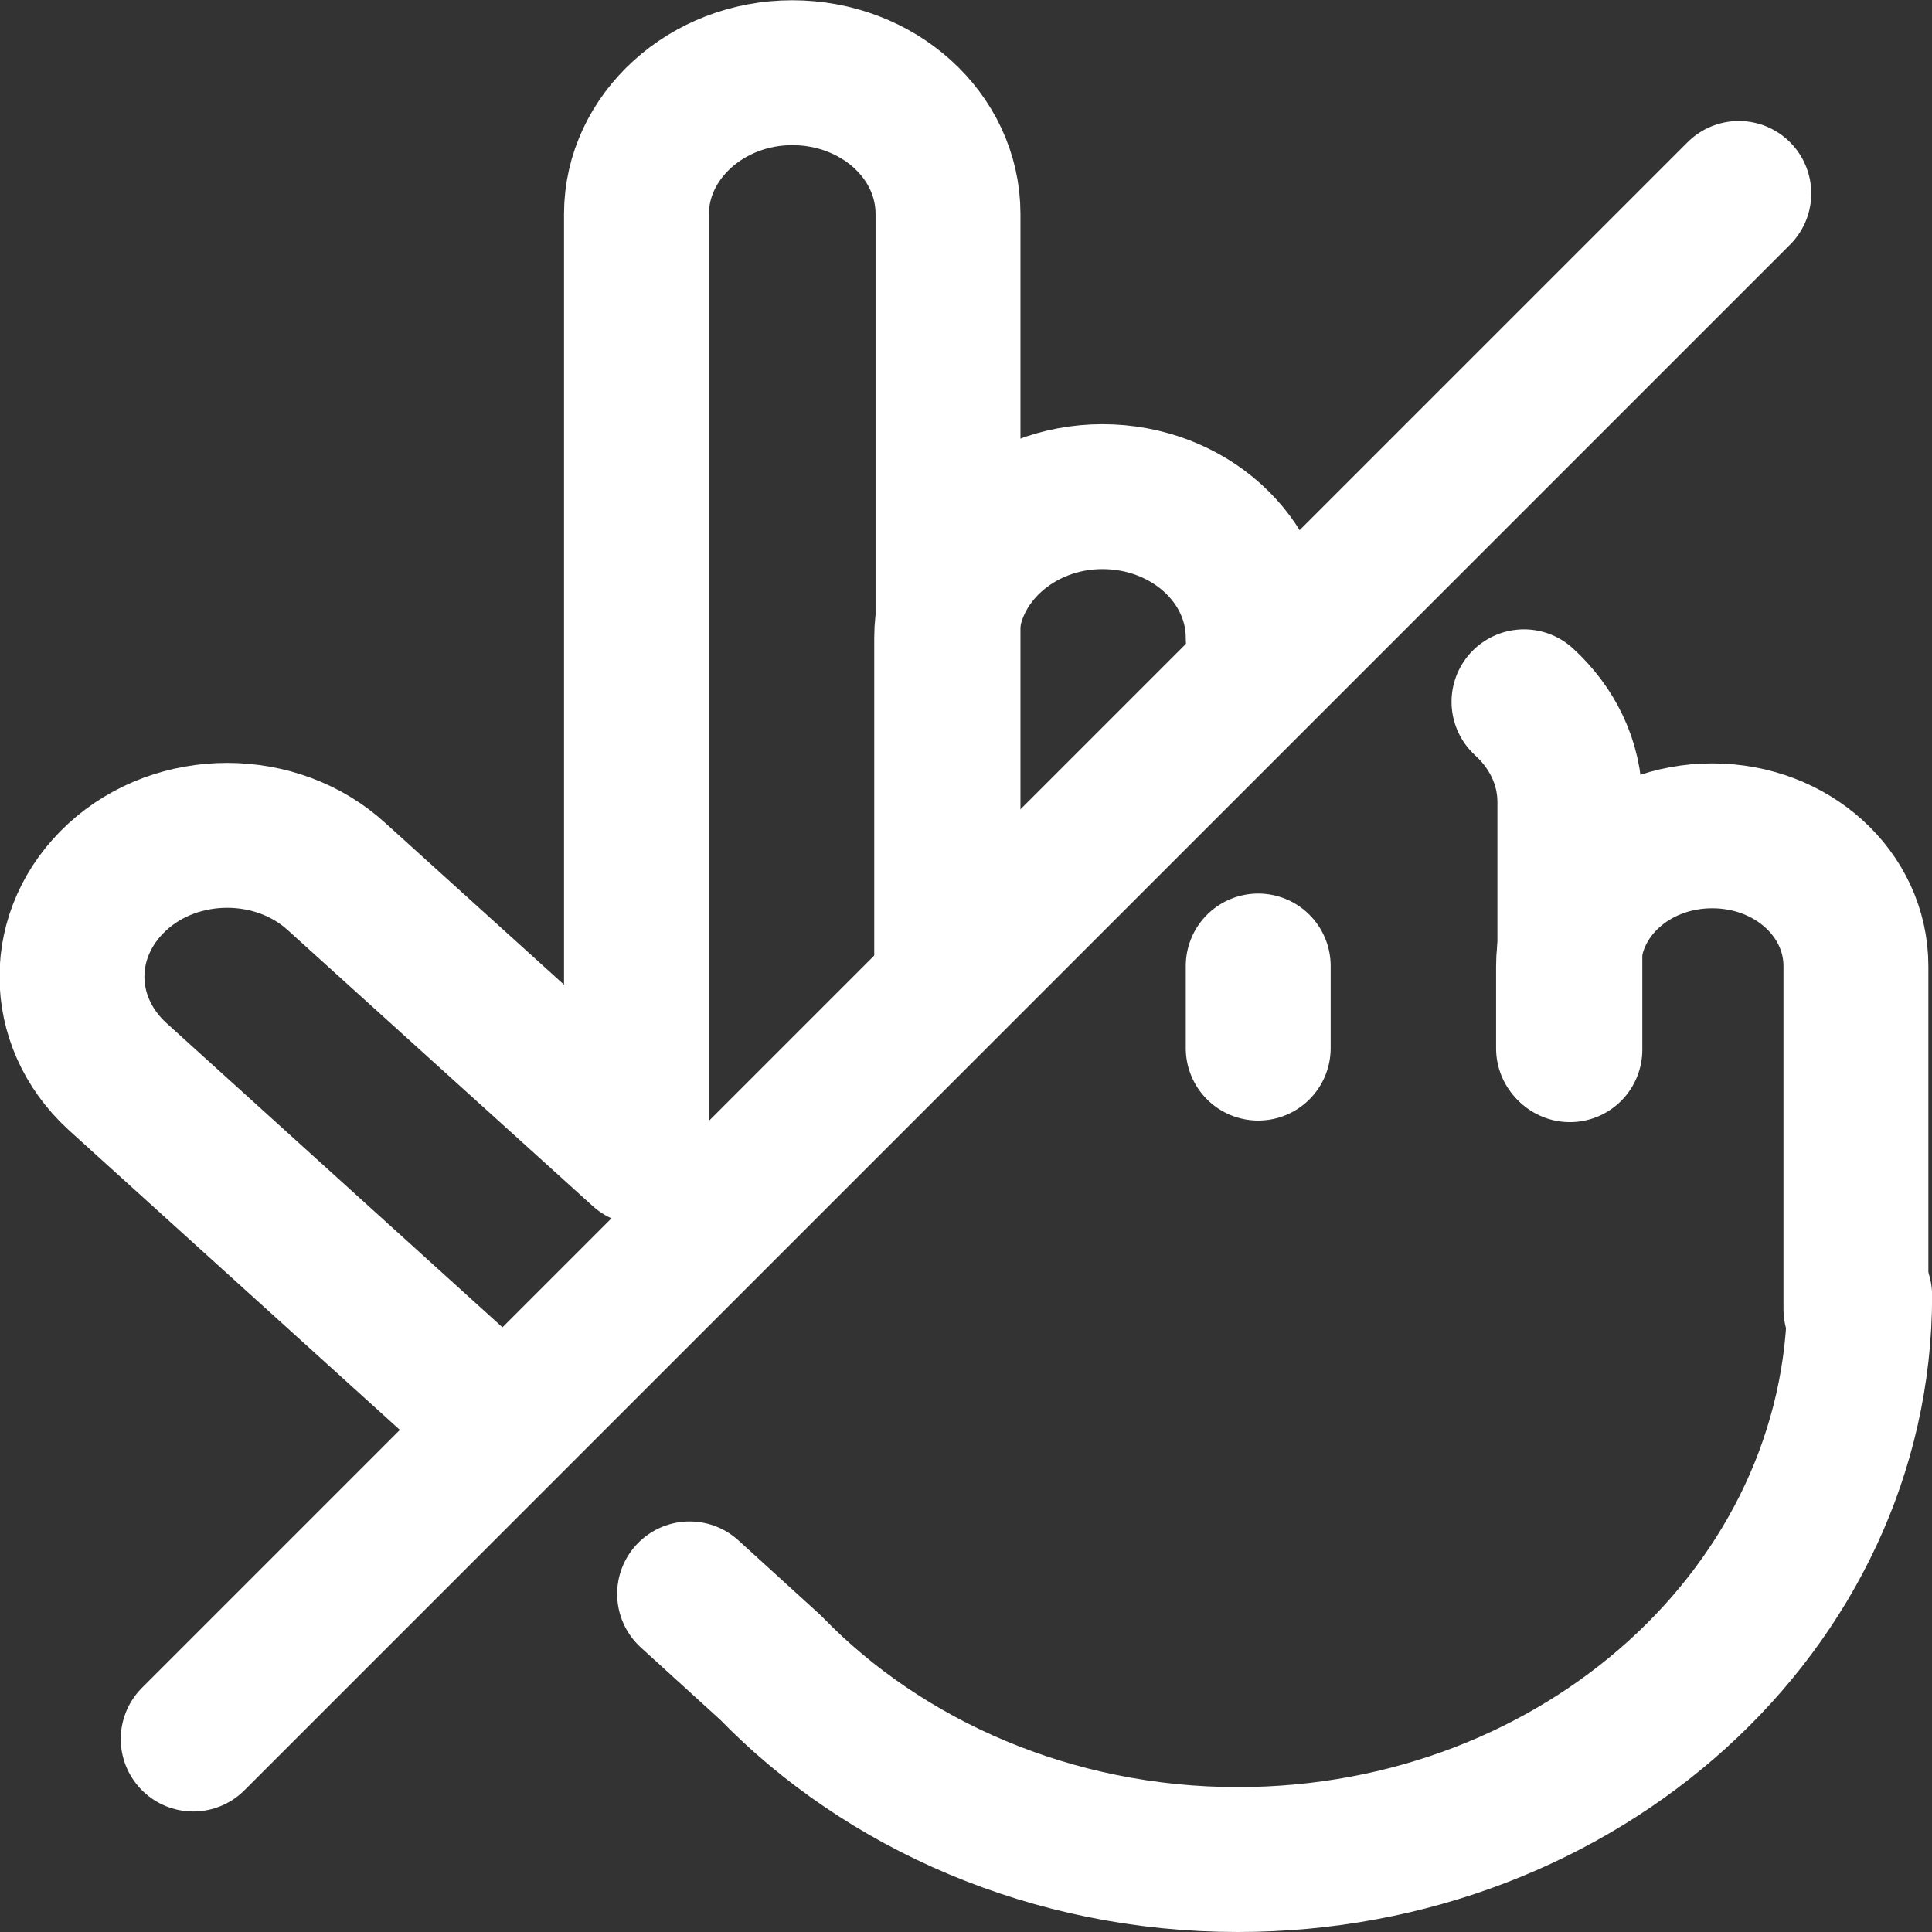 <svg width="16" height="16" viewBox="0 0 16 16" fill="none" xmlns="http://www.w3.org/2000/svg">
<rect x="0" y="0" width="16" height="16" fill="#333333" stroke="none"/>
<g id="ico_Unsub_16" clip-path="url(#clip0_649_19077)">
<g id="Group">
<g id="Group_2">
<path id="Vector" d="M5.711 13.2L6.381 13.81C7.321 14.78 8.711 15.4 10.251 15.4C13.091 15.4 15.401 13.31 15.401 10.73" stroke="#FFFFFF" stroke-width="1.2" stroke-linecap="round" stroke-linejoin="round"/>
<path id="Vector_2" d="M5.311 9.543L2.791 7.263C2.291 6.803 1.471 6.803 0.971 7.263C0.471 7.723 0.471 8.453 0.971 8.913L4.041 11.693" stroke="#FFFFFF" stroke-width="1.2" stroke-linecap="round" stroke-linejoin="round"/>
<path id="Vector_3" d="M5.271 9.502V1.772C5.271 1.132 5.851 0.602 6.561 0.602C7.271 0.602 7.851 1.122 7.851 1.772V7.932" stroke="#FFFFFF" stroke-width="1.2" stroke-linecap="round" stroke-linejoin="round"/>
<path id="Vector_4" d="M7.84 7.933V5.283C7.84 4.643 8.42 4.113 9.13 4.113C9.84 4.113 10.42 4.633 10.42 5.283" stroke="#FFFFFF" stroke-width="1.2" stroke-linecap="round" stroke-linejoin="round"/>
<path id="Vector_5" d="M12.621 5.812C12.851 6.022 13.001 6.312 13.001 6.643V8.693" stroke="#FFFFFF" stroke-width="1.2" stroke-linecap="round" stroke-linejoin="round"/>
<path id="Vector_6" d="M12.99 8.682V8.002C12.99 7.402 13.52 6.922 14.18 6.922C14.84 6.922 15.37 7.402 15.37 8.002V10.842" stroke="#FFFFFF" stroke-width="1.2" stroke-linecap="round" stroke-linejoin="round"/>
<path id="Vector_7" d="M10.42 8.68V8" stroke="#FFFFFF" stroke-width="1.2" stroke-linecap="round" stroke-linejoin="round"/>
</g>
</g>
<path id="Vector_8" d="M14.4 1.602L1.6 14.402" stroke="#FFFFFF" stroke-width="1.2" stroke-linecap="round" stroke-linejoin="round"/>
</g>
<defs>
<clipPath id="clip0_649_19077">
<rect width="16" height="16" fill="#FFFFFF"/>
</clipPath>
</defs>
</svg>
